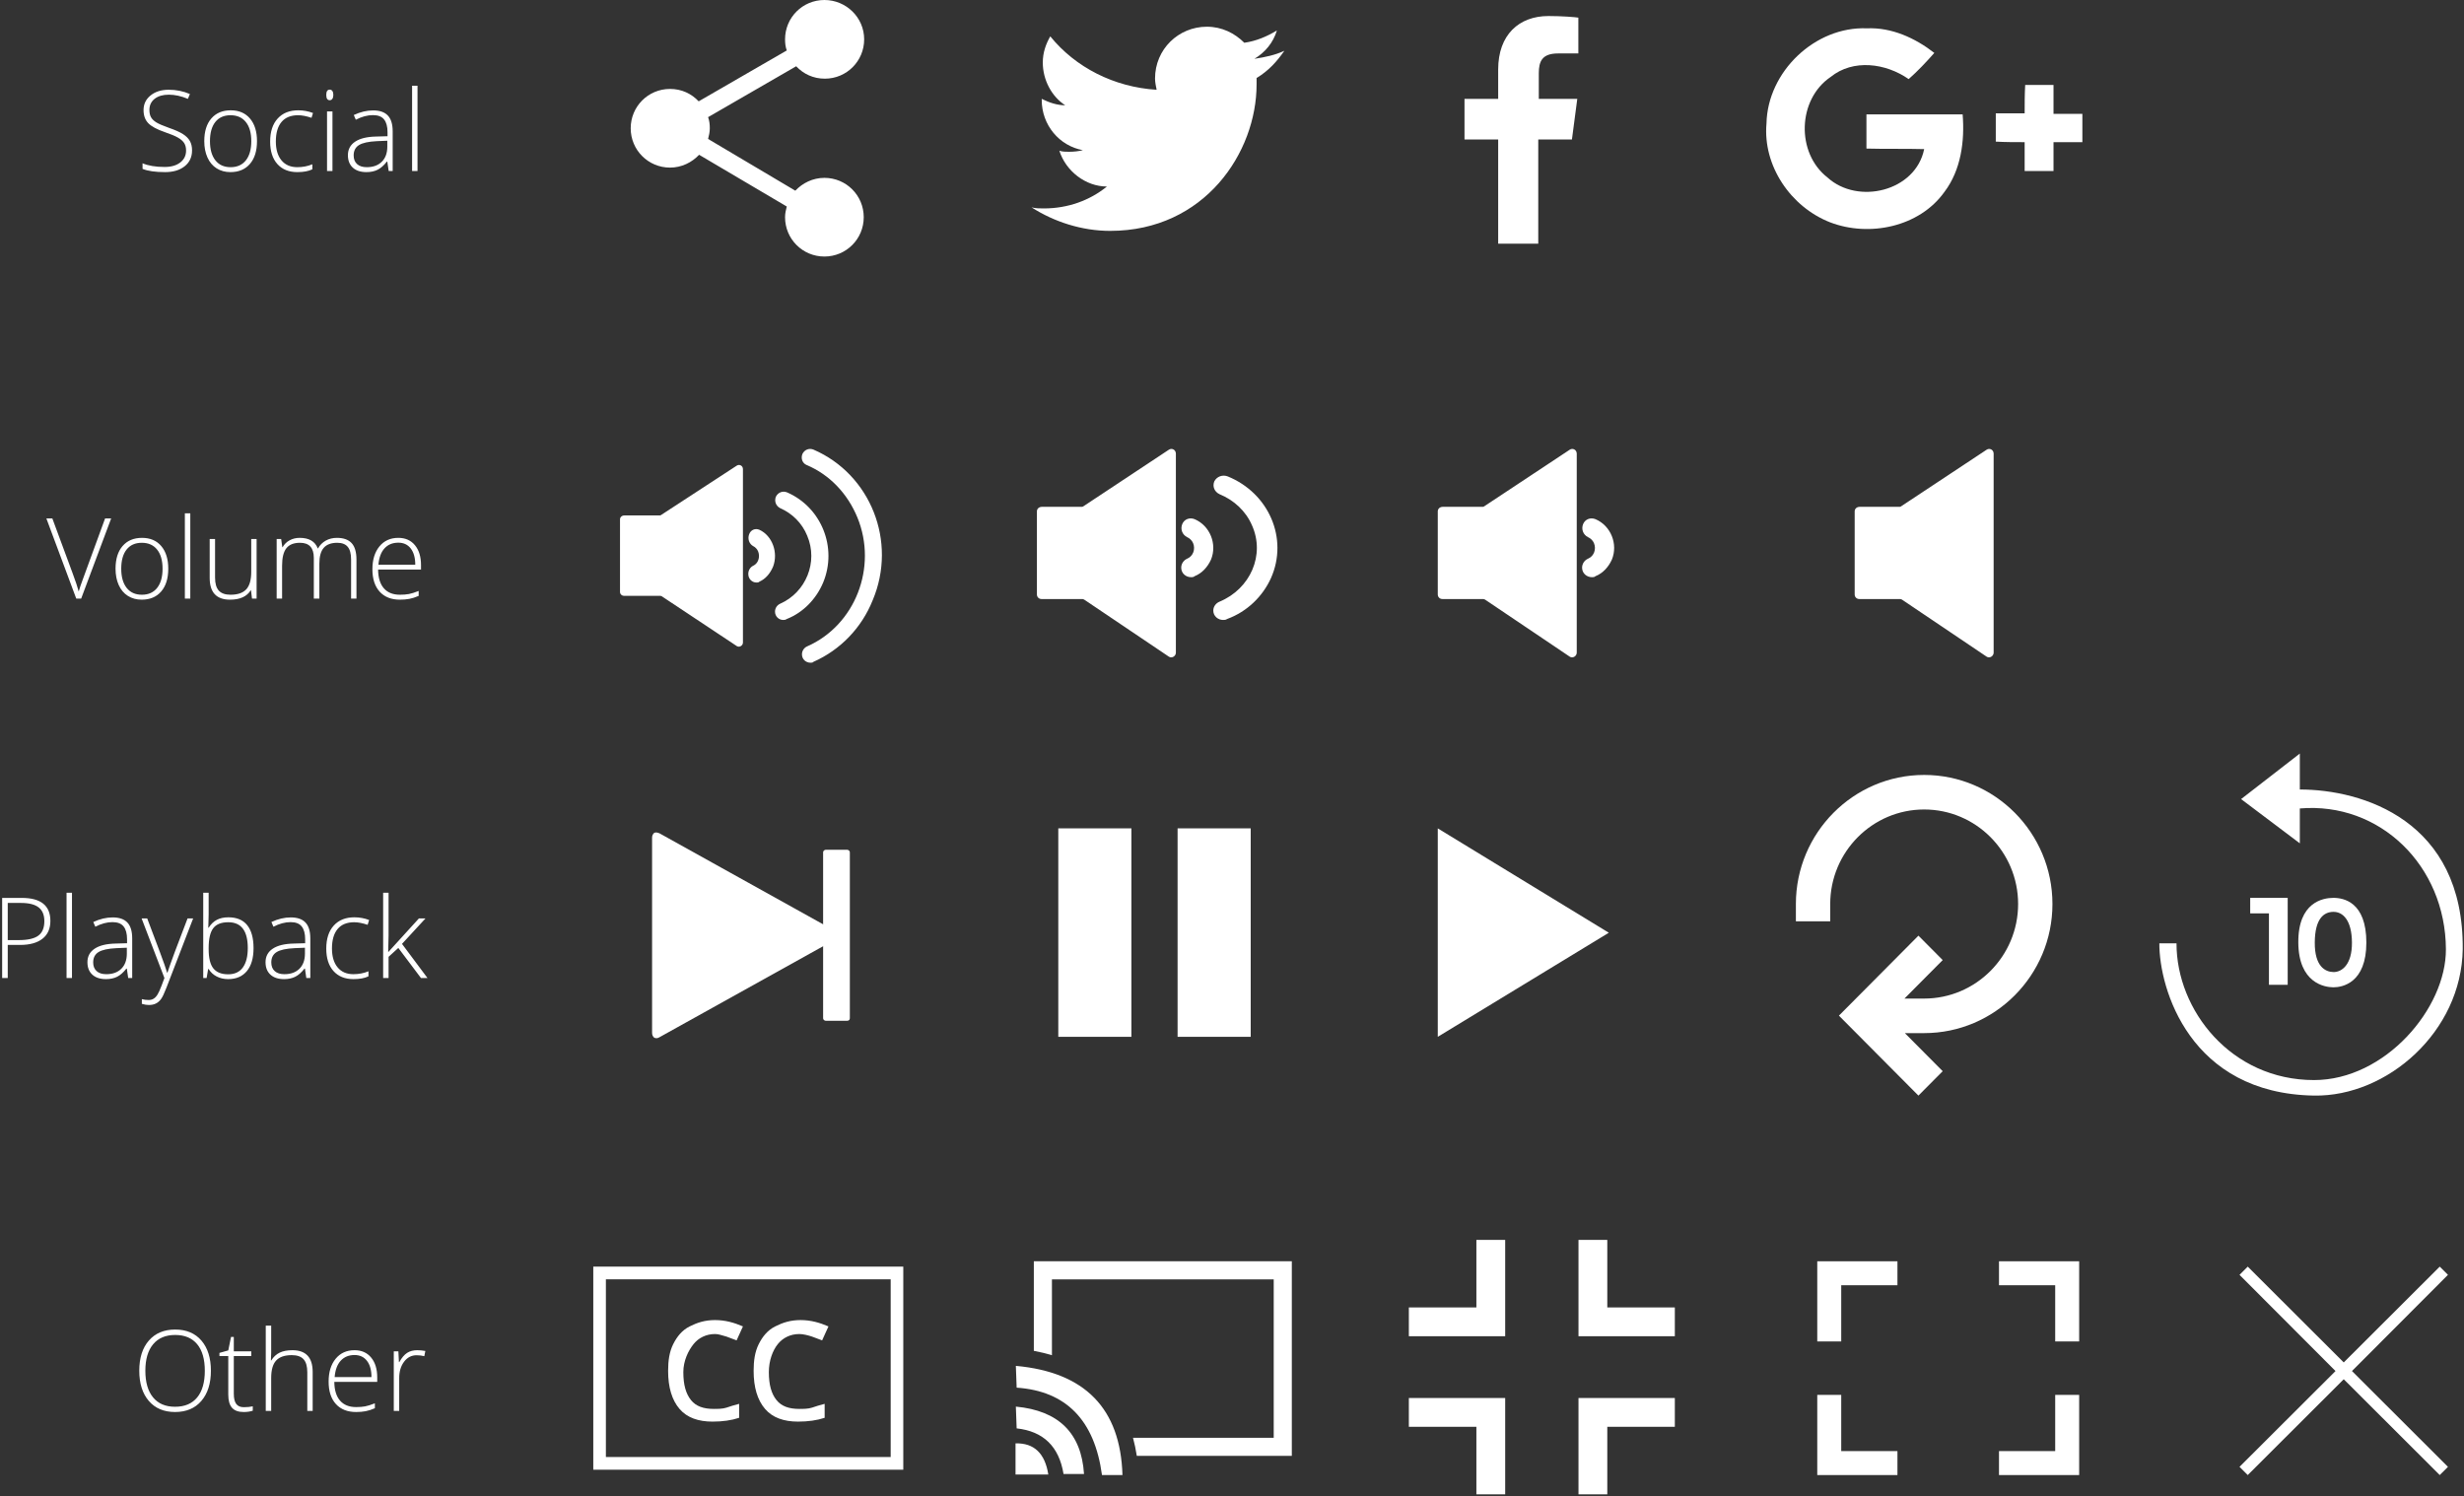 <?xml version="1.0" encoding="UTF-8"?>
<svg width="461px" height="280px" viewBox="0 0 461 280" version="1.1" xmlns="http://www.w3.org/2000/svg" xmlns:xlink="http://www.w3.org/1999/xlink">
    <rect x="0" y="0" width="461" height="280" fill="#333333" stroke="none"/>
    <!-- Generator: Sketch 47.1 (45422) - http://www.bohemiancoding.com/sketch -->
    <title>Group 9</title>
    <desc>Created with Sketch.</desc>
    <defs></defs>
    <g id="Page-1" stroke="none" stroke-width="1" fill="none" fill-rule="evenodd">
        <g id="Artboard" transform="translate(-230, -109)" fill="#FFFFFF">
            <g id="Group-9" transform="translate(230, 109)">
                <path d="M19.659,97.009 L20.797,97.009 L15.188,112 L14.265,112 L8.677,97.009 L9.795,97.009 L13.568,107.211 C14.142,108.75 14.528,109.905 14.727,110.677 C14.863,110.165 15.133,109.368 15.537,108.288 L19.659,97.009 Z M31.481,106.412 C31.481,108.23 31.04,109.65 30.158,110.672 C29.276,111.694 28.06,112.205 26.508,112.205 C25.53,112.205 24.669,111.969 23.924,111.498 C23.179,111.026 22.608,110.349 22.212,109.467 C21.815,108.585 21.617,107.567 21.617,106.412 C21.617,104.593 22.058,103.177 22.94,102.161 C23.821,101.146 25.031,100.639 26.569,100.639 C28.101,100.639 29.302,101.153 30.174,102.182 C31.045,103.211 31.481,104.621 31.481,106.412 Z M22.683,106.412 C22.683,107.943 23.02,109.137 23.693,109.995 C24.367,110.853 25.318,111.282 26.549,111.282 C27.779,111.282 28.731,110.853 29.405,109.995 C30.078,109.137 30.415,107.943 30.415,106.412 C30.415,104.874 30.075,103.681 29.394,102.833 C28.714,101.985 27.759,101.562 26.528,101.562 C25.298,101.562 24.349,101.984 23.683,102.828 C23.016,103.672 22.683,104.867 22.683,106.412 Z M35.603,112 L34.587,112 L34.587,96.045 L35.603,96.045 L35.603,112 Z M40.237,100.854 L40.237,108.073 C40.237,109.194 40.473,110.009 40.944,110.518 C41.416,111.028 42.148,111.282 43.139,111.282 C44.465,111.282 45.441,110.947 46.066,110.277 C46.692,109.607 47.004,108.517 47.004,107.006 L47.004,100.854 L48.009,100.854 L48.009,112 L47.148,112 L46.963,110.462 L46.902,110.462 C46.177,111.624 44.889,112.205 43.036,112.205 C40.5,112.205 39.232,110.848 39.232,108.134 L39.232,100.854 L40.237,100.854 Z M65.687,112 L65.687,104.689 C65.687,103.602 65.475,102.809 65.051,102.31 C64.627,101.811 63.978,101.562 63.103,101.562 C61.961,101.562 61.117,101.876 60.57,102.505 C60.023,103.134 59.75,104.122 59.75,105.468 L59.75,112 L58.714,112 L58.714,104.381 C58.714,102.501 57.853,101.562 56.13,101.562 C54.961,101.562 54.11,101.902 53.577,102.582 C53.043,103.262 52.777,104.351 52.777,105.848 L52.777,112 L51.762,112 L51.762,100.854 L52.603,100.854 L52.818,102.382 L52.879,102.382 C53.187,101.828 53.625,101.399 54.192,101.095 C54.759,100.791 55.385,100.639 56.068,100.639 C57.825,100.639 58.953,101.298 59.452,102.618 L59.493,102.618 C59.856,101.982 60.343,101.493 60.954,101.151 C61.566,100.81 62.262,100.639 63.041,100.639 C64.258,100.639 65.17,100.963 65.779,101.613 C66.387,102.262 66.691,103.294 66.691,104.709 L66.691,112 L65.687,112 Z M74.822,112.205 C73.202,112.205 71.939,111.706 71.033,110.708 C70.128,109.71 69.675,108.312 69.675,106.514 C69.675,104.737 70.112,103.313 70.987,102.243 C71.862,101.174 73.042,100.639 74.525,100.639 C75.837,100.639 76.873,101.097 77.632,102.013 C78.391,102.929 78.77,104.173 78.77,105.745 L78.77,106.565 L70.741,106.565 C70.755,108.097 71.112,109.266 71.813,110.072 C72.513,110.879 73.517,111.282 74.822,111.282 C75.458,111.282 76.017,111.238 76.499,111.149 C76.981,111.06 77.591,110.869 78.329,110.575 L78.329,111.498 C77.7,111.771 77.119,111.957 76.586,112.056 C76.053,112.156 75.465,112.205 74.822,112.205 Z M74.525,101.541 C73.452,101.541 72.59,101.895 71.941,102.602 C71.292,103.31 70.912,104.33 70.803,105.663 L77.693,105.663 C77.693,104.371 77.413,103.361 76.853,102.633 C76.292,101.905 75.516,101.541 74.525,101.541 Z" id="Volume-Copy"></path>
                <path d="M35.932,28.134 C35.932,29.385 35.472,30.376 34.553,31.108 C33.633,31.839 32.411,32.205 30.887,32.205 C29.055,32.205 27.65,32.003 26.672,31.6 L26.672,30.554 C27.753,31.012 29.13,31.241 30.805,31.241 C32.035,31.241 33.011,30.959 33.732,30.395 C34.453,29.831 34.814,29.091 34.814,28.175 C34.814,27.608 34.694,27.138 34.455,26.765 C34.216,26.393 33.826,26.053 33.286,25.745 C32.746,25.437 31.953,25.106 30.907,24.75 C29.376,24.224 28.318,23.655 27.734,23.043 C27.149,22.431 26.857,21.616 26.857,20.598 C26.857,19.477 27.296,18.562 28.175,17.855 C29.053,17.147 30.183,16.793 31.564,16.793 C32.972,16.793 34.295,17.06 35.532,17.593 L35.152,18.496 C33.908,17.976 32.719,17.716 31.584,17.716 C30.477,17.716 29.595,17.973 28.939,18.485 C28.282,18.998 27.954,19.695 27.954,20.577 C27.954,21.131 28.055,21.585 28.257,21.941 C28.458,22.296 28.788,22.616 29.246,22.9 C29.704,23.183 30.49,23.523 31.605,23.92 C32.774,24.323 33.652,24.715 34.24,25.094 C34.828,25.473 35.257,25.904 35.527,26.386 C35.797,26.868 35.932,27.451 35.932,28.134 Z M48.082,26.412 C48.082,28.23 47.641,29.65 46.759,30.672 C45.878,31.694 44.661,32.205 43.109,32.205 C42.131,32.205 41.27,31.969 40.525,31.498 C39.78,31.026 39.209,30.349 38.813,29.467 C38.416,28.585 38.218,27.567 38.218,26.412 C38.218,24.593 38.659,23.177 39.541,22.161 C40.422,21.146 41.632,20.639 43.171,20.639 C44.702,20.639 45.903,21.153 46.775,22.182 C47.646,23.211 48.082,24.621 48.082,26.412 Z M39.284,26.412 C39.284,27.943 39.621,29.137 40.294,29.995 C40.968,30.853 41.92,31.282 43.15,31.282 C44.38,31.282 45.332,30.853 46.006,29.995 C46.679,29.137 47.016,27.943 47.016,26.412 C47.016,24.874 46.676,23.681 45.995,22.833 C45.315,21.985 44.36,21.562 43.129,21.562 C41.899,21.562 40.951,21.984 40.284,22.828 C39.618,23.672 39.284,24.867 39.284,26.412 Z M55.639,32.205 C54.046,32.205 52.798,31.703 51.896,30.698 C50.994,29.693 50.543,28.292 50.543,26.494 C50.543,24.648 51.011,23.211 51.947,22.182 C52.884,21.153 54.166,20.639 55.793,20.639 C56.756,20.639 57.679,20.806 58.561,21.141 L58.284,22.043 C57.32,21.722 56.483,21.562 55.772,21.562 C54.405,21.562 53.369,21.984 52.665,22.828 C51.961,23.672 51.609,24.887 51.609,26.473 C51.609,27.977 51.961,29.155 52.665,30.006 C53.369,30.857 54.354,31.282 55.618,31.282 C56.63,31.282 57.57,31.101 58.438,30.739 L58.438,31.682 C57.727,32.031 56.794,32.205 55.639,32.205 Z M62.201,32 L61.186,32 L61.186,20.854 L62.201,20.854 L62.201,32 Z M61.042,17.757 C61.042,17.101 61.257,16.773 61.688,16.773 C61.9,16.773 62.066,16.858 62.185,17.029 C62.305,17.2 62.365,17.443 62.365,17.757 C62.365,18.065 62.305,18.308 62.185,18.485 C62.066,18.663 61.9,18.752 61.688,18.752 C61.257,18.752 61.042,18.42 61.042,17.757 Z M72.721,32 L72.464,30.236 L72.382,30.236 C71.822,30.954 71.246,31.462 70.655,31.759 C70.063,32.056 69.364,32.205 68.558,32.205 C67.464,32.205 66.613,31.925 66.004,31.364 C65.396,30.804 65.092,30.028 65.092,29.037 C65.092,27.95 65.545,27.105 66.45,26.504 C67.356,25.902 68.667,25.584 70.383,25.55 L72.505,25.489 L72.505,24.75 C72.505,23.691 72.29,22.891 71.859,22.351 C71.429,21.811 70.735,21.541 69.778,21.541 C68.746,21.541 67.676,21.828 66.568,22.402 L66.189,21.521 C67.413,20.946 68.623,20.659 69.819,20.659 C71.043,20.659 71.957,20.977 72.562,21.613 C73.167,22.249 73.469,23.24 73.469,24.586 L73.469,32 L72.721,32 Z M68.619,31.282 C69.809,31.282 70.747,30.942 71.434,30.262 C72.121,29.582 72.464,28.637 72.464,27.427 L72.464,26.33 L70.516,26.412 C68.951,26.487 67.835,26.731 67.168,27.145 C66.502,27.558 66.168,28.203 66.168,29.078 C66.168,29.775 66.382,30.317 66.809,30.703 C67.237,31.089 67.84,31.282 68.619,31.282 Z M78.114,32 L77.099,32 L77.099,16.045 L78.114,16.045 L78.114,32 Z" id="Social-Copy"></path>
                <path d="M9.426,172.315 C9.426,173.765 8.934,174.875 7.95,175.648 C6.965,176.42 5.571,176.807 3.766,176.807 L1.449,176.807 L1.449,183 L0.403,183 L0.403,168.009 L4.074,168.009 C7.642,168.009 9.426,169.444 9.426,172.315 Z M1.449,175.904 L3.51,175.904 C5.198,175.904 6.419,175.626 7.171,175.069 C7.923,174.511 8.298,173.607 8.298,172.356 C8.298,171.201 7.943,170.345 7.232,169.788 C6.521,169.231 5.421,168.952 3.93,168.952 L1.449,168.952 L1.449,175.904 Z M13.466,183 L12.451,183 L12.451,167.045 L13.466,167.045 L13.466,183 Z M23.986,183 L23.73,181.236 L23.648,181.236 C23.087,181.954 22.511,182.462 21.92,182.759 C21.328,183.056 20.63,183.205 19.823,183.205 C18.729,183.205 17.878,182.925 17.27,182.364 C16.661,181.804 16.357,181.028 16.357,180.037 C16.357,178.95 16.81,178.105 17.716,177.504 C18.621,176.902 19.932,176.584 21.648,176.55 L23.771,176.489 L23.771,175.75 C23.771,174.691 23.555,173.891 23.125,173.351 C22.694,172.811 22,172.541 21.043,172.541 C20.011,172.541 18.941,172.828 17.834,173.402 L17.454,172.521 C18.678,171.946 19.888,171.659 21.084,171.659 C22.308,171.659 23.222,171.977 23.827,172.613 C24.432,173.249 24.734,174.24 24.734,175.586 L24.734,183 L23.986,183 Z M19.884,182.282 C21.074,182.282 22.012,181.942 22.699,181.262 C23.386,180.582 23.73,179.637 23.73,178.427 L23.73,177.33 L21.781,177.412 C20.216,177.487 19.1,177.731 18.433,178.145 C17.767,178.558 17.434,179.203 17.434,180.078 C17.434,180.775 17.647,181.317 18.075,181.703 C18.502,182.089 19.105,182.282 19.884,182.282 Z M26.498,171.854 L27.544,171.854 L29.902,178.109 C30.62,180.03 31.074,181.325 31.266,181.995 L31.327,181.995 C31.614,181.113 32.083,179.797 32.732,178.047 L35.09,171.854 L36.136,171.854 L31.143,184.805 C30.739,185.857 30.401,186.568 30.128,186.938 C29.854,187.307 29.535,187.583 29.169,187.768 C28.803,187.953 28.36,188.045 27.841,188.045 C27.451,188.045 27.017,187.973 26.539,187.83 L26.539,186.948 C26.935,187.057 27.362,187.112 27.82,187.112 C28.169,187.112 28.477,187.03 28.743,186.866 C29.01,186.702 29.251,186.447 29.466,186.102 C29.681,185.757 29.931,185.21 30.215,184.461 C30.498,183.713 30.681,183.226 30.763,183 L26.498,171.854 Z M42.729,171.639 C44.288,171.639 45.462,172.129 46.251,173.11 C47.041,174.091 47.436,175.525 47.436,177.412 C47.436,179.264 47.02,180.693 46.19,181.698 C45.359,182.703 44.192,183.205 42.688,183.205 C41.895,183.205 41.181,183.041 40.545,182.713 C39.909,182.385 39.407,181.92 39.038,181.318 L38.945,181.318 L38.658,183 L38.023,183 L38.023,167.045 L39.038,167.045 L39.038,171.054 C39.038,171.656 39.024,172.209 38.997,172.715 L38.966,173.587 L39.038,173.587 C39.462,172.917 39.972,172.425 40.571,172.11 C41.169,171.796 41.888,171.639 42.729,171.639 Z M42.709,172.562 C41.396,172.562 40.456,172.937 39.889,173.689 C39.321,174.441 39.038,175.682 39.038,177.412 L39.038,177.586 C39.038,179.268 39.333,180.474 39.925,181.206 C40.516,181.937 41.437,182.303 42.688,182.303 C43.905,182.303 44.821,181.877 45.436,181.026 C46.051,180.175 46.359,178.963 46.359,177.391 C46.359,174.171 45.142,172.562 42.709,172.562 Z M57.31,183 L57.053,181.236 L56.971,181.236 C56.411,181.954 55.835,182.462 55.243,182.759 C54.652,183.056 53.953,183.205 53.147,183.205 C52.053,183.205 51.202,182.925 50.593,182.364 C49.985,181.804 49.681,181.028 49.681,180.037 C49.681,178.95 50.134,178.105 51.039,177.504 C51.945,176.902 53.256,176.584 54.972,176.55 L57.094,176.489 L57.094,175.75 C57.094,174.691 56.879,173.891 56.448,173.351 C56.018,172.811 55.324,172.541 54.367,172.541 C53.335,172.541 52.265,172.828 51.157,173.402 L50.778,172.521 C52.002,171.946 53.211,171.659 54.408,171.659 C55.631,171.659 56.546,171.977 57.151,172.613 C57.756,173.249 58.058,174.24 58.058,175.586 L58.058,183 L57.31,183 Z M53.208,182.282 C54.398,182.282 55.336,181.942 56.023,181.262 C56.71,180.582 57.053,179.637 57.053,178.427 L57.053,177.33 L55.105,177.412 C53.54,177.487 52.424,177.731 51.757,178.145 C51.091,178.558 50.757,179.203 50.757,180.078 C50.757,180.775 50.971,181.317 51.398,181.703 C51.826,182.089 52.429,182.282 53.208,182.282 Z M66.138,183.205 C64.545,183.205 63.297,182.703 62.395,181.698 C61.493,180.693 61.042,179.292 61.042,177.494 C61.042,175.648 61.51,174.211 62.446,173.182 C63.383,172.153 64.665,171.639 66.292,171.639 C67.255,171.639 68.178,171.806 69.06,172.141 L68.783,173.043 C67.819,172.722 66.982,172.562 66.271,172.562 C64.904,172.562 63.868,172.984 63.164,173.828 C62.46,174.672 62.108,175.887 62.108,177.473 C62.108,178.977 62.46,180.155 63.164,181.006 C63.868,181.857 64.853,182.282 66.117,182.282 C67.129,182.282 68.069,182.101 68.937,181.739 L68.937,182.682 C68.226,183.031 67.293,183.205 66.138,183.205 Z M72.679,178.109 L78.37,171.854 L79.601,171.854 L75.212,176.612 L79.98,183 L78.76,183 L74.525,177.371 L72.7,179.032 L72.7,183 L71.685,183 L71.685,167.045 L72.7,167.045 L72.7,175.043 L72.628,178.109 L72.679,178.109 Z" id="Playback-Copy"></path>
                <path d="M39.459,256.484 C39.459,258.863 38.864,260.744 37.674,262.129 C36.485,263.513 34.844,264.205 32.753,264.205 C30.668,264.205 29.03,263.513 27.841,262.129 C26.651,260.744 26.057,258.856 26.057,256.463 C26.057,254.078 26.657,252.199 27.856,250.829 C29.056,249.458 30.695,248.773 32.773,248.773 C34.865,248.773 36.502,249.462 37.685,250.839 C38.867,252.217 39.459,254.098 39.459,256.484 Z M27.195,256.484 C27.195,258.63 27.673,260.29 28.63,261.462 C29.588,262.635 30.962,263.221 32.753,263.221 C34.557,263.221 35.936,262.64 36.89,261.478 C37.844,260.315 38.32,258.651 38.32,256.484 C38.32,254.324 37.844,252.668 36.89,251.516 C35.936,250.364 34.564,249.788 32.773,249.788 C30.989,249.788 29.613,250.369 28.646,251.531 C27.679,252.693 27.195,254.344 27.195,256.484 Z M45.61,263.303 C46.253,263.303 46.814,263.248 47.292,263.139 L47.292,263.959 C46.8,264.123 46.233,264.205 45.59,264.205 C44.606,264.205 43.879,263.942 43.411,263.416 C42.943,262.889 42.709,262.062 42.709,260.934 L42.709,253.736 L41.058,253.736 L41.058,253.141 L42.709,252.68 L43.221,250.157 L43.744,250.157 L43.744,252.854 L47.015,252.854 L47.015,253.736 L43.744,253.736 L43.744,260.791 C43.744,261.645 43.895,262.277 44.195,262.688 C44.496,263.098 44.968,263.303 45.61,263.303 Z M57.494,264 L57.494,256.771 C57.494,255.65 57.258,254.835 56.787,254.325 C56.315,253.816 55.584,253.562 54.592,253.562 C53.259,253.562 52.284,253.898 51.665,254.572 C51.046,255.245 50.737,256.337 50.737,257.848 L50.737,264 L49.722,264 L49.722,248.045 L50.737,248.045 L50.737,253.121 L50.686,254.546 L50.757,254.546 C51.174,253.876 51.701,253.391 52.336,253.09 C52.972,252.789 53.762,252.639 54.705,252.639 C57.234,252.639 58.499,253.996 58.499,256.709 L58.499,264 L57.494,264 Z M66.63,264.205 C65.01,264.205 63.747,263.706 62.841,262.708 C61.935,261.71 61.482,260.312 61.482,258.514 C61.482,256.737 61.92,255.313 62.795,254.243 C63.67,253.174 64.849,252.639 66.333,252.639 C67.645,252.639 68.681,253.097 69.439,254.013 C70.198,254.929 70.578,256.173 70.578,257.745 L70.578,258.565 L62.549,258.565 C62.563,260.097 62.92,261.266 63.62,262.072 C64.321,262.879 65.324,263.282 66.63,263.282 C67.266,263.282 67.824,263.238 68.306,263.149 C68.788,263.06 69.398,262.869 70.137,262.575 L70.137,263.498 C69.508,263.771 68.927,263.957 68.394,264.056 C67.86,264.156 67.273,264.205 66.63,264.205 Z M66.333,253.541 C65.259,253.541 64.398,253.895 63.749,254.602 C63.099,255.31 62.72,256.33 62.61,257.663 L69.501,257.663 C69.501,256.371 69.221,255.361 68.66,254.633 C68.1,253.905 67.324,253.541 66.333,253.541 Z M78.063,252.639 C78.534,252.639 79.04,252.687 79.58,252.782 L79.385,253.756 C78.92,253.64 78.438,253.582 77.939,253.582 C76.989,253.582 76.21,253.985 75.602,254.792 C74.993,255.599 74.689,256.617 74.689,257.848 L74.689,264 L73.674,264 L73.674,252.854 L74.535,252.854 L74.638,254.864 L74.709,254.864 C75.168,254.043 75.656,253.468 76.176,253.136 C76.695,252.804 77.324,252.639 78.063,252.639 Z" id="Other-Copy"></path>
                <path d="M384,169.154 C384,155.836 373.234,145 359.999,145 C346.766,145.001 336,155.836 336,169.154 L336,172.386 L342.423,172.386 L342.423,169.154 C342.423,159.4 350.308,151.464 360,151.464 C369.692,151.464 377.578,159.399 377.578,169.154 C377.578,178.908 369.692,186.844 360,186.844 L356.312,186.844 L363.468,179.642 L358.928,175.072 L348.598,185.465 L344.054,190.034 L344.056,190.036 L344.054,190.038 L348.595,194.608 L358.925,205 L363.467,200.43 L356.39,193.308 L360,193.308 C373.234,193.308 384,182.472 384,169.154 Z" id="Shape" fill-rule="nonzero"></path>
                <g id="Group-8" transform="translate(122, 155)" fill-rule="nonzero">
                    <g id="XMLID_5_">
                        <path d="M34.308,19.231 L1.385,0.923 C1,0.769 0.692,0.692 0.385,0.846 C0.154,1.077 0,1.308 0,1.769 L0,38.231 C0,38.692 0.154,38.923 0.385,39.154 C0.692,39.308 1,39.308 1.385,39.077 L34.308,20.769 C34.692,20.538 34.846,20.308 34.846,20 C34.846,19.692 34.692,19.462 34.308,19.231 Z" id="XMLID_2_"></path>
                    </g>
                    <path d="M36.5,36 L32.5,36 C32.25,36 32,35.769 32,35.538 L32,4.462 C32,4.231 32.25,4 32.5,4 L36.5,4 C36.75,4 37,4.231 37,4.462 L37,35.538 C37,35.846 36.75,36 36.5,36 Z" id="XMLID_1_"></path>
                </g>
                <g id="Group-2" transform="translate(116, 84)" fill-rule="nonzero">
                    <path d="M36.195,0.126 C35.398,-0.203 34.521,0.126 34.122,0.95 C33.803,1.774 34.122,2.68 34.92,3.01 C39.225,4.822 42.574,8.365 44.408,12.813 C48.235,22.123 44.009,32.997 34.999,36.952 C34.441,37.199 34.042,37.776 34.042,38.435 C34.042,39.341 34.76,40 35.637,40 C35.876,40 36.036,40 36.195,39.835 C41.218,37.611 45.205,33.492 47.278,28.302 C51.903,17.344 46.879,4.74 36.195,0.126 Z" id="Shape"></path>
                    <path d="M37.998,25.026 C40.73,18.463 37.677,10.915 31.25,8.126 C30.446,7.798 29.562,8.126 29.161,8.946 C28.839,9.767 29.161,10.669 29.964,11.079 C32.214,12.064 34.062,13.869 35.026,16.248 C37.114,21.17 34.785,26.831 29.964,28.964 C29.402,29.211 29,29.785 29,30.441 C29,31.344 29.723,32 30.526,32 C30.768,32 30.928,32 31.169,31.836 C34.303,30.605 36.713,28.062 37.998,25.026 Z" id="Shape"></path>
                    <path d="M26.087,15.13 C25.314,14.79 24.464,15.13 24.155,15.981 C23.845,16.832 24.155,17.768 24.928,18.193 C25.314,18.364 25.7,18.789 25.855,19.214 C26.241,20.235 25.855,21.427 24.928,21.852 C24.386,22.107 24,22.703 24,23.383 C24,24.319 24.696,25 25.546,25 C25.7,25 25.932,25 26.087,24.83 C27.246,24.319 28.096,23.298 28.638,22.022 C29.642,19.385 28.483,16.236 26.087,15.13 Z" id="Shape"></path>
                    <path d="M21.838,3.128 L7.805,12.282 C7.722,12.364 7.556,12.446 7.473,12.446 L0.83,12.446 C0.332,12.446 0,12.773 0,13.181 L0,26.749 C0,27.158 0.332,27.485 0.747,27.485 L7.39,27.485 C7.556,27.485 7.639,27.485 7.805,27.566 L21.838,36.884 C22.336,37.211 23,36.802 23,36.23 L23,3.782 C23,3.128 22.336,2.801 21.838,3.128 Z" id="Shape"></path>
                </g>
                <g id="Group-3" transform="translate(194, 84)" fill-rule="nonzero">
                    <path d="M43.798,24.155 C47.076,16.771 43.412,8.28 35.699,5.141 C34.735,4.772 33.675,5.141 33.193,6.064 C32.807,6.987 33.193,8.003 34.157,8.464 C36.856,9.572 39.074,11.602 40.231,14.279 C42.737,19.817 39.941,26.185 34.157,28.585 C33.482,28.862 33,29.508 33,30.246 C33,31.262 33.868,32 34.832,32 C35.121,32 35.314,32 35.603,31.815 C39.363,30.431 42.255,27.57 43.798,24.155 Z" id="Shape"></path>
                    <path d="M29.504,13.143 C28.577,12.769 27.557,13.143 27.186,14.079 C26.814,15.015 27.186,16.045 28.113,16.513 C28.577,16.7 29.041,17.168 29.226,17.636 C29.69,18.759 29.226,20.069 28.113,20.537 C27.464,20.818 27,21.473 27,22.222 C27,23.251 27.835,24 28.855,24 C29.041,24 29.319,24 29.504,23.813 C30.896,23.251 31.916,22.128 32.565,20.724 C33.771,17.823 32.38,14.36 29.504,13.143 Z" id="Shape"></path>
                    <path d="M24.686,0.147 L8.823,10.647 C8.729,10.741 8.542,10.835 8.448,10.835 L0.939,10.835 C0.375,10.835 0,11.21 0,11.679 L0,27.241 C0,27.71 0.375,28.085 0.845,28.085 L8.354,28.085 C8.542,28.085 8.635,28.085 8.823,28.179 L24.686,38.867 C25.249,39.242 26,38.773 26,38.117 L26,0.897 C26,0.147 25.249,-0.228 24.686,0.147 Z" id="Shape"></path>
                </g>
                <g id="Group-4" transform="translate(263, 232)" fill-rule="nonzero">
                    <polygon id="XMLID_9_" points="18.612 29.584 18.612 47.608 13.224 47.608 13.224 34.971 0.588 34.971 0.588 29.584"></polygon>
                    <polygon id="XMLID_8_" points="18.612 0 18.612 18.024 0.588 18.024 0.588 12.637 13.224 12.637 13.224 0"></polygon>
                    <polygon id="XMLID_7_" points="37.714 0 37.714 12.637 50.351 12.637 50.351 18.024 32.327 18.024 32.327 0"></polygon>
                    <polygon id="XMLID_6_" points="50.351 29.584 50.351 34.971 37.714 34.971 37.714 47.608 32.327 47.608 32.327 29.584"></polygon>
                </g>
                <g id="Group-6" transform="translate(269, 84)" fill-rule="nonzero">
                    <path d="M29.504,13.143 C28.577,12.769 27.557,13.143 27.186,14.079 C26.814,15.015 27.186,16.045 28.113,16.513 C28.577,16.7 29.041,17.168 29.226,17.636 C29.69,18.759 29.226,20.069 28.113,20.537 C27.464,20.818 27,21.473 27,22.222 C27,23.251 27.835,24 28.855,24 C29.041,24 29.319,24 29.504,23.813 C30.896,23.251 31.916,22.128 32.565,20.724 C33.771,17.823 32.38,14.36 29.504,13.143 Z" id="Shape"></path>
                    <path d="M24.686,0.147 L8.823,10.647 C8.729,10.741 8.542,10.835 8.448,10.835 L0.939,10.835 C0.375,10.835 0,11.21 0,11.679 L0,27.241 C0,27.71 0.375,28.085 0.845,28.085 L8.354,28.085 C8.542,28.085 8.635,28.085 8.823,28.179 L24.686,38.867 C25.249,39.242 26,38.773 26,38.117 L26,0.897 C26,0.147 25.249,-0.228 24.686,0.147 Z" id="Shape"></path>
                </g>
                <path d="M371.686,84.147 L355.823,94.647 C355.729,94.741 355.542,94.835 355.448,94.835 L347.939,94.835 C347.375,94.835 347,95.21 347,95.679 L347,111.241 C347,111.71 347.375,112.085 347.845,112.085 L355.354,112.085 C355.542,112.085 355.635,112.085 355.823,112.179 L371.686,122.867 C372.249,123.242 373,122.773 373,122.117 L373,84.897 C373,84.147 372.249,83.772 371.686,84.147 Z" id="Shape-Copy" fill-rule="nonzero"></path>
                <g id="Group-7" transform="translate(111, 237)" fill-rule="nonzero">
                    <path d="M55.642,2.375 L55.642,35.625 L2.358,35.625 L2.358,2.375 L55.642,2.375 L55.642,2.375 Z M58,0 L0,0 L0,38 L58,38 L58,0 L58,0 Z" id="Shape"></path>
                    <path d="M22.78,12.613 C21.119,12.613 19.695,13.325 18.746,14.512 C17.797,15.7 16.847,17.6 16.847,19.738 C16.847,22.113 17.322,23.775 18.271,24.962 C19.22,26.15 20.644,26.625 22.542,26.625 C23.254,26.625 24.203,26.625 24.915,26.387 C25.627,26.15 26.339,25.913 27.288,25.675 L27.288,28.288 C25.864,28.762 24.203,29 22.305,29 C19.695,29 17.559,28.288 16.136,26.625 C14.712,24.962 14,22.587 14,19.5 C14,17.6 14.237,15.938 14.949,14.512 C15.661,13.088 16.61,11.9 18.034,11.188 C19.458,10.475 20.881,10 22.78,10 C24.678,10 26.339,10.475 28,11.188 L26.814,13.8 C26.102,13.562 25.627,13.325 24.915,13.088 C23.966,12.85 23.492,12.613 22.78,12.613 Z" id="Shape"></path>
                    <path d="M38.542,12.613 C36.881,12.613 35.458,13.325 34.508,14.512 C33.559,15.7 32.847,17.6 32.847,19.738 C32.847,22.113 33.322,23.775 34.271,24.962 C35.22,26.15 36.644,26.625 38.542,26.625 C39.254,26.625 40.203,26.625 40.915,26.387 C41.627,26.15 42.339,25.913 43.288,25.675 L43.288,28.288 C41.864,28.762 40.203,29 38.305,29 C35.695,29 33.559,28.288 32.136,26.625 C30.712,24.962 30,22.587 30,19.5 C30,17.6 30.237,15.938 30.949,14.512 C31.661,13.088 32.61,11.9 34.034,11.188 C35.458,10.475 36.881,10 38.78,10 C40.678,10 42.339,10.475 44,11.188 L42.814,13.8 C42.102,13.562 41.627,13.325 40.915,13.088 C40.203,12.85 39.254,12.613 38.542,12.613 Z" id="Shape"></path>
                </g>
                <polygon id="Shape" fill-rule="nonzero" points="458 238.537 456.461 237 438.5 254.927 420.539 237 419 238.537 436.961 256.537 419 274.463 420.539 276 438.5 258.073 456.461 276 458 274.463 440.039 256.537"></polygon>
                <g id="Group" transform="translate(340, 236)" fill-rule="nonzero">
                    <polygon id="XMLID_9_" points="0 40 0 25 4.484 25 4.484 35.516 15 35.516 15 40"></polygon>
                    <polygon id="XMLID_8_" points="0 15 0 0 15 0 15 4.484 4.484 4.484 4.484 15"></polygon>
                    <polygon id="XMLID_7_" points="44.516 15 44.516 4.484 34 4.484 34 0 49 0 49 15"></polygon>
                    <polygon id="XMLID_6_" points="34 40 34 35.516 44.516 35.516 44.516 25 49 25 49 40"></polygon>
                </g>
                <path d="M198,155 L198,194 L211.68,194 L211.68,155 C211.68,155 198,155 198,155 Z M220.32,155 L220.32,194 L234,194 L234,155 L220.32,155 L220.32,155 Z" id="Shape" fill-rule="nonzero"></path>
                <polygon id="Shape" fill-rule="nonzero" points="269 155 301 174.527 301 174.527 269 194"></polygon>
                <polygon id="Path-2" points="424.507 170.903 421 170.903 421 168 428.014 168 428.014 184.268 424.507 184.268"></polygon>
                <path d="M436.54,168 C438.494,167.991 442.731,168.786 442.731,176.368 C442.731,183.95 438.22,184.74 436.559,184.736 C434.898,184.732 430.053,183.927 430,176.368 C429.948,168.809 434.603,168.009 436.54,168 Z M436.54,170.619 C434.755,170.648 433.111,171.896 433.081,176.357 C433.052,180.819 435.022,181.848 436.559,181.883 C438.095,181.918 440.066,180.56 440.036,176.357 C440.007,172.154 438.324,170.59 436.54,170.619 Z" id="Combined-Shape"></path>
                <path d="M430.284,151.273 C430.284,153.887 430.284,156.062 430.284,157.797 L419.296,149.518 L430.284,141 L430.284,147.725 C441.933,147.725 460.963,153.467 460.762,177.602 C460.548,193.031 446.629,205.222 432.946,204.997 C409.705,204.614 403.967,185.001 404,176.51 L407.213,176.51 C407.189,189.005 417.42,202.093 432.946,202.093 C446.22,202.093 457.673,188.693 457.616,177.602 C457.536,161.987 445.277,150.006 430.284,151.273 Z" id="Path-3"></path>
                <path d="M287.8,45.5 L287.8,26.1 L294.1,26.1 L295.1,18.5 L287.9,18.5 L287.9,13.7 C287.9,11.5 288.5,10 291.5,10 L295.3,10 L295.3,3.3 C294.7,3.2 292.3,3 289.7,3 C284.2,3 280.3,6.5 280.3,13 L280.3,18.5 L274,18.5 L274,26.1 L280.3,26.1 L280.3,45.6 L287.8,45.6 L287.8,45.5 L287.8,45.5 Z" id="XMLID_2_" fill-rule="nonzero"></path>
                <g id="Group-5" transform="translate(330, 5)" fill-rule="nonzero">
                    <path d="M0.5,18.1 C0.7,8.4 9.6,-0.1 19.3,0.3 C23.9,0.1 28.3,2.1 31.9,4.9 C30.4,6.6 28.8,8.3 27.1,9.8 C22.8,6.8 16.7,6 12.5,9.4 C6.3,13.6 6,23.6 11.9,28.2 C17.6,33.4 28.4,30.8 30,22.9 C26.4,22.8 22.8,22.9 19.2,22.8 C19.2,20.7 19.2,18.5 19.2,16.4 C25.2,16.4 31.2,16.4 37.2,16.4 C37.6,21.4 36.9,26.8 33.8,30.9 C29.1,37.5 19.7,39.4 12.4,36.6 C5,33.7 -0.2,26 0.5,18.1 Z" id="XMLID_9_"></path>
                    <path d="M48.9,10.9 C50.7,10.9 52.5,10.9 54.2,10.9 C54.2,12.7 54.2,14.5 54.2,16.3 C56,16.3 57.8,16.3 59.6,16.3 C59.6,18.1 59.6,19.9 59.6,21.6 C57.8,21.6 56,21.6 54.2,21.6 C54.2,23.4 54.2,25.2 54.2,27 C52.4,27 50.6,27 48.8,27 C48.8,25.2 48.8,23.4 48.8,21.6 C47,21.6 45.2,21.6 43.4,21.5 C43.4,19.7 43.4,17.9 43.4,16.2 C45.2,16.2 47,16.2 48.8,16.2 C48.8,14.5 48.8,12.7 48.9,10.9 Z" id="XMLID_7_"></path>
                </g>
                <path d="M154.24,33.28 C152.08,33.28 150.16,34.24 148.8,35.68 L132.48,26 C132.64,25.36 132.8,24.72 132.8,24 C132.8,23.28 132.72,22.56 132.48,21.92 L148.96,12.4 C150.32,13.84 152.16,14.72 154.32,14.72 C158.4,14.72 161.68,11.44 161.68,7.36 C161.68,3.28 158.32,0 154.24,0 C150.16,0 146.88,3.28 146.88,7.36 C146.88,8.08 146.96,8.8 147.2,9.44 L130.72,18.96 C129.36,17.52 127.52,16.64 125.36,16.64 C121.28,16.64 118,19.92 118,24 C118,28.08 121.28,31.36 125.36,31.36 C127.52,31.36 129.44,30.4 130.8,28.96 L147.2,38.64 C147.04,39.28 146.88,39.92 146.88,40.64 C146.88,44.72 150.16,48 154.24,48 C158.32,48 161.6,44.72 161.6,40.64 C161.6,36.56 158.32,33.28 154.24,33.28 Z" id="XMLID_1_" fill-rule="nonzero"></path>
                <path d="M240.3,9.5 C238.6,10.3 236.7,10.7 234.7,11 C236.7,9.8 238.2,8 238.9,5.7 C237.1,6.8 235,7.7 232.8,8 C231,6.2 228.6,5 225.8,5 C220.5,5 216.1,9.2 216.1,14.7 C216.1,15.5 216.3,16.2 216.4,16.8 C208.4,16.3 201.2,12.6 196.5,6.8 C195.7,8.2 195.1,9.8 195.1,11.7 C195.1,15 196.8,18.1 199.3,19.7 C197.8,19.7 196.3,19.2 194.9,18.5 L194.9,18.7 C194.9,23.4 198.2,27.3 202.6,28.1 C201.8,28.3 200.9,28.4 200,28.4 C199.4,28.4 198.8,28.4 198.2,28.2 C199.4,32 203.1,34.9 207.1,34.9 C203.9,37.5 199.8,39 195.3,39 C194.5,39 193.8,39 193,38.8 C197.2,41.5 202.4,43.2 207.7,43.2 C225.4,43.2 235.1,28.5 235.1,15.8 C235.1,15.3 235.1,14.9 235.1,14.6 C237.4,13.2 238.9,11.5 240.3,9.5 L240.3,9.5 Z" id="XMLID_1_" fill-rule="nonzero"></path>
                <path d="M196.811,253.578 C195.736,253.254 194.606,252.979 193.424,252.755 L193.424,236 L241.692,236 L241.692,272.412 L212.69,272.412 C212.507,271.232 212.269,270.103 211.977,269.025 L238.305,269.025 L238.305,239.387 L196.811,239.387 L196.811,253.578 Z M190,275.899 L190,270.074 C193.459,269.978 195.504,271.92 196.134,275.899 L190,275.899 Z M190.061,263.193 C198.071,263.946 202.322,268.149 202.814,275.802 L198.982,275.802 C198.138,270.659 195.214,267.814 190.21,267.267 L190.061,263.193 Z M190.061,255.572 C202.986,256.733 209.635,263.543 210.008,276 L206.176,276 C204.79,265.728 199.468,260.277 190.21,259.646 L190.061,255.572 Z" id="Combined-Shape"></path>
            </g>
        </g>
    </g>
</svg>
